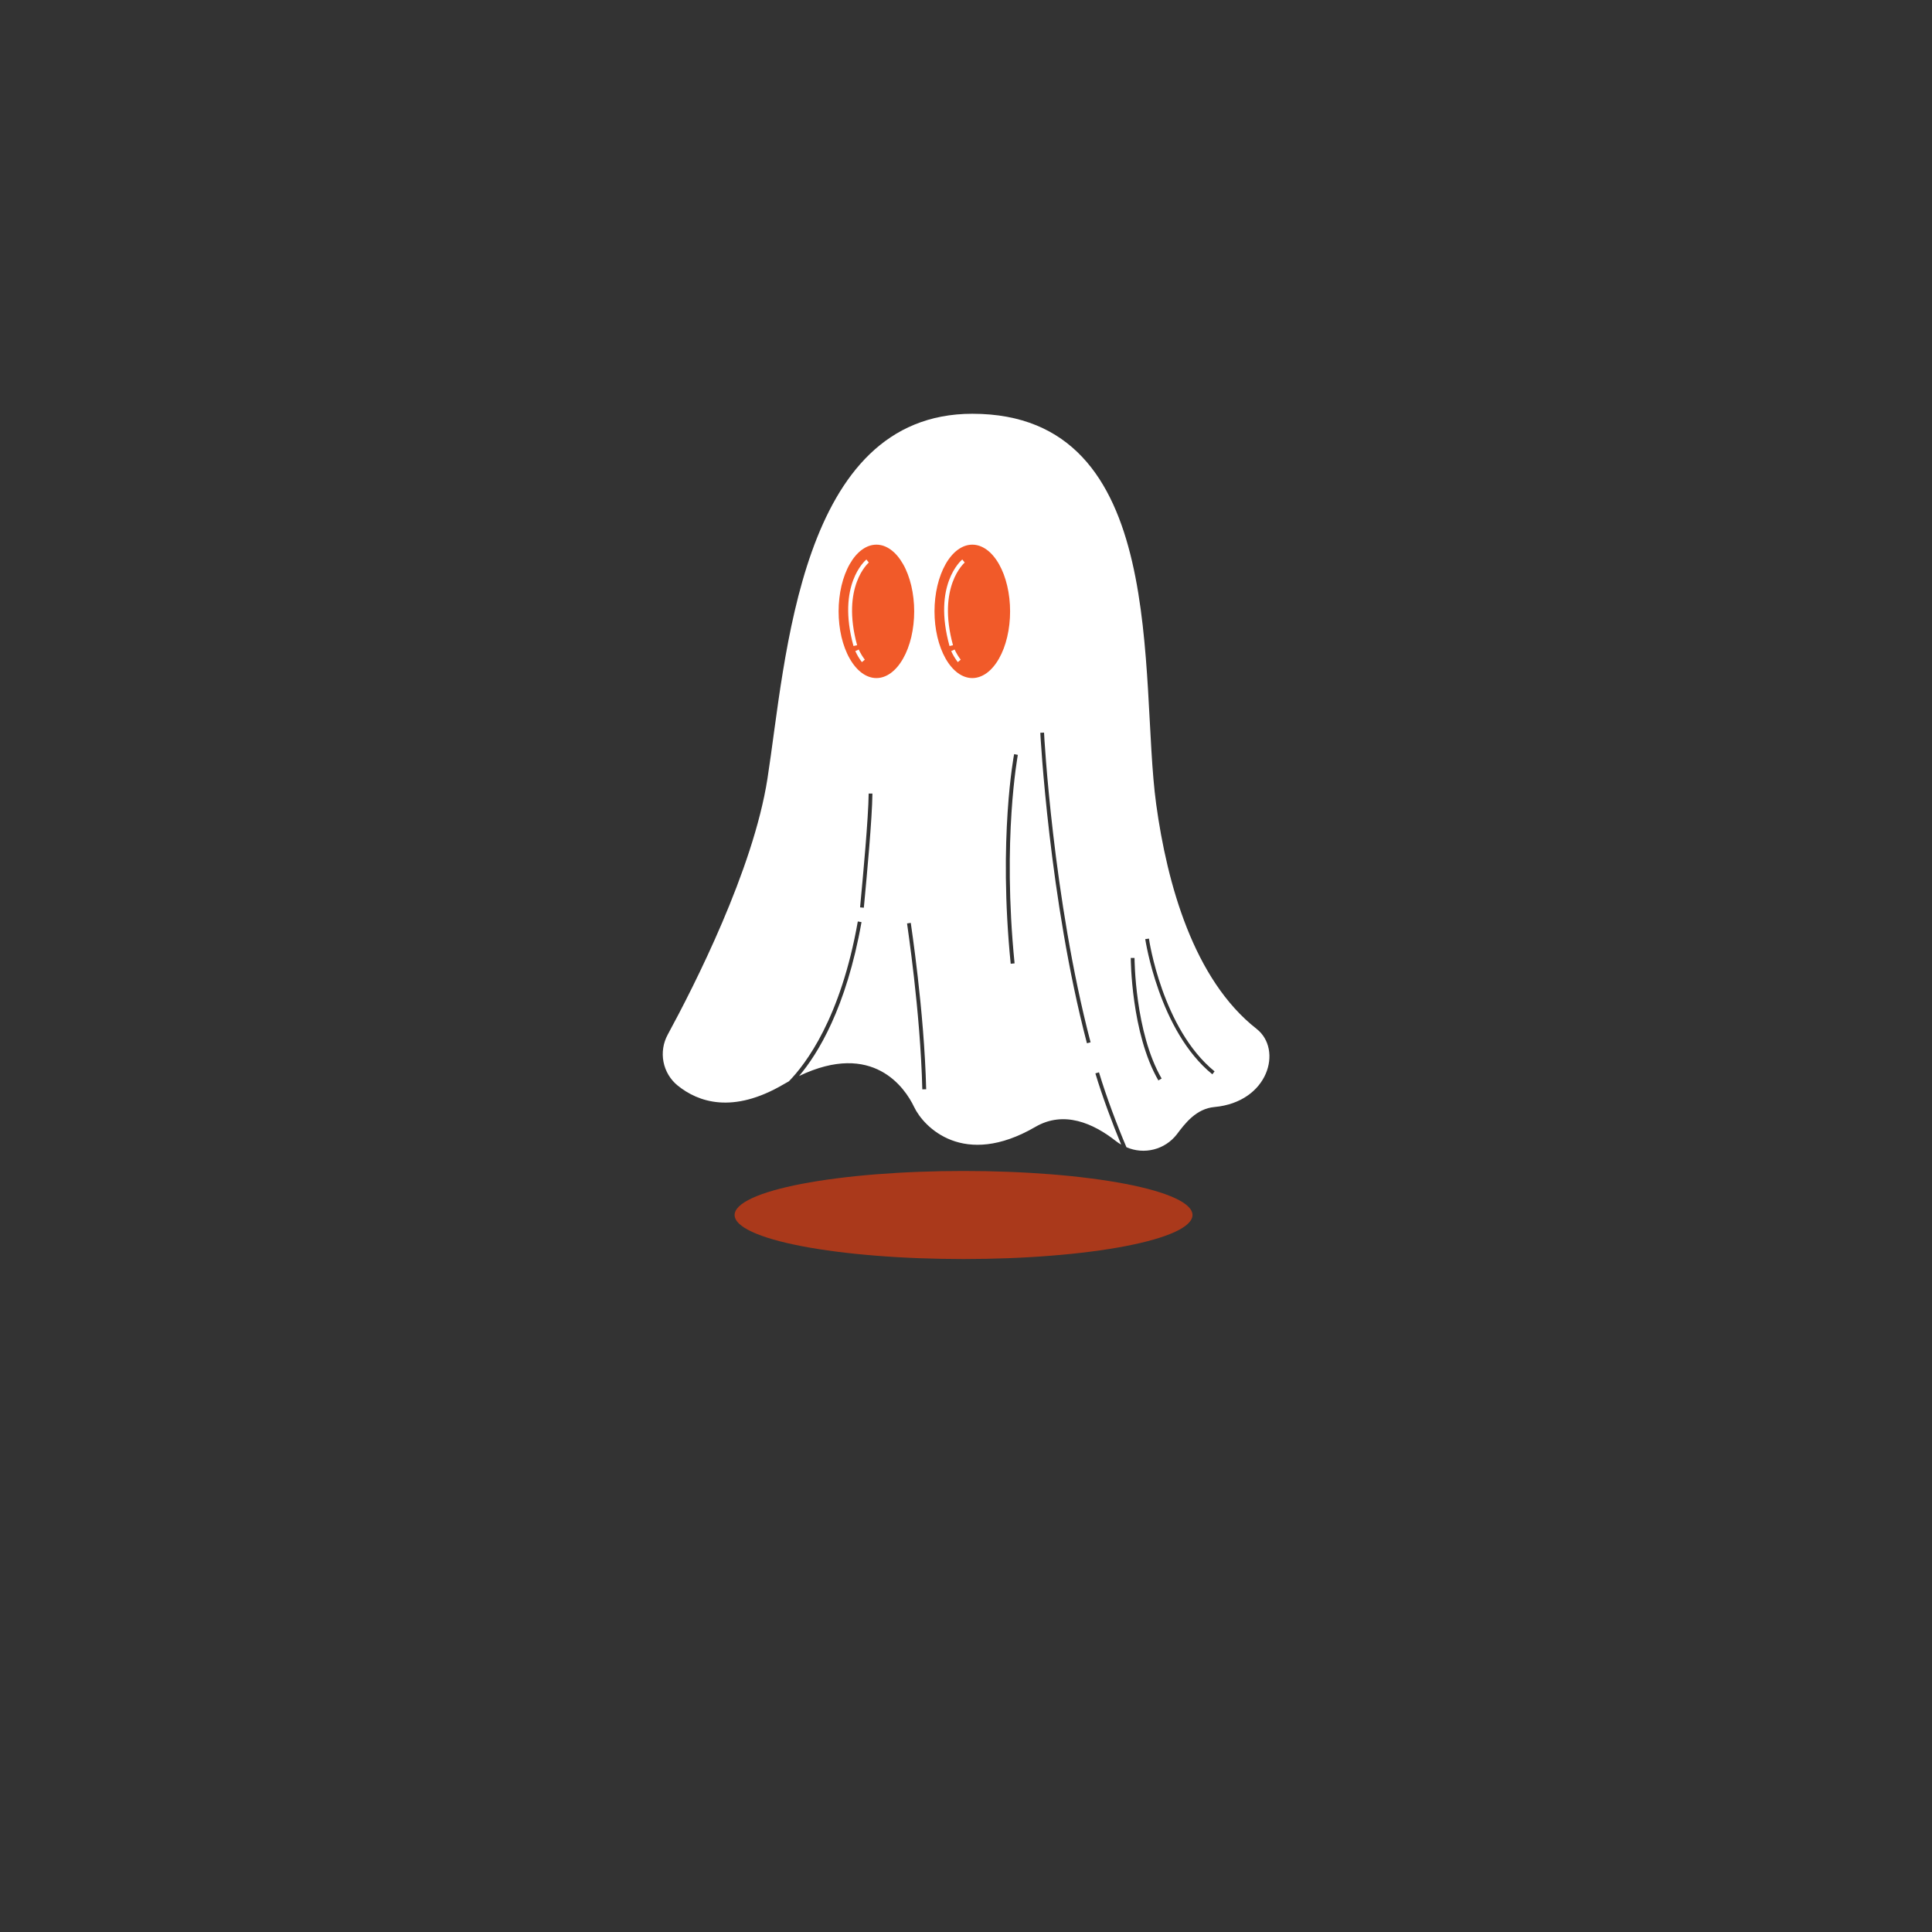 <svg xmlns="http://www.w3.org/2000/svg" width="375" viewBox="0 0 375 375" height="375" version="1.0"><rect x="0" y="0" width="375" height="375" fill="#333333" stroke="none"/><defs><clipPath id="a"><path d="M 142 227 L 232 227 L 232 244.469 L 142 244.469 Z M 142 227"/></clipPath><clipPath id="b"><path d="M 128.645 80.219 L 246.395 80.219 L 246.395 224 L 128.645 224 Z M 128.645 80.219"/></clipPath></defs><g clip-path="url(#a)"><path fill="#AA391B" d="M 231.461 235.832 C 231.461 236.113 231.391 236.391 231.246 236.668 C 231.105 236.949 230.891 237.223 230.605 237.5 C 230.324 237.773 229.969 238.043 229.547 238.312 C 229.125 238.582 228.637 238.844 228.078 239.102 C 227.52 239.359 226.898 239.613 226.215 239.859 C 225.527 240.109 224.781 240.348 223.973 240.578 C 223.164 240.812 222.297 241.039 221.375 241.254 C 220.449 241.469 219.473 241.676 218.445 241.875 C 217.418 242.074 216.34 242.262 215.215 242.438 C 214.09 242.617 212.922 242.781 211.711 242.938 C 210.5 243.094 209.254 243.238 207.973 243.371 C 206.688 243.5 205.375 243.621 204.027 243.727 C 202.684 243.836 201.316 243.93 199.922 244.012 C 198.531 244.094 197.121 244.16 195.691 244.215 C 194.266 244.27 192.828 244.309 191.379 244.336 C 189.93 244.363 188.48 244.379 187.023 244.379 C 185.566 244.379 184.117 244.363 182.668 244.336 C 181.219 244.309 179.781 244.27 178.355 244.215 C 176.926 244.16 175.516 244.094 174.125 244.012 C 172.73 243.93 171.363 243.836 170.02 243.727 C 168.676 243.621 167.359 243.5 166.078 243.371 C 164.793 243.238 163.547 243.094 162.336 242.938 C 161.125 242.781 159.957 242.617 158.832 242.438 C 157.707 242.262 156.633 242.074 155.602 241.875 C 154.574 241.676 153.598 241.469 152.672 241.254 C 151.75 241.039 150.883 240.812 150.074 240.578 C 149.266 240.348 148.52 240.109 147.836 239.859 C 147.148 239.613 146.527 239.359 145.969 239.102 C 145.414 238.844 144.922 238.582 144.5 238.312 C 144.078 238.043 143.727 237.773 143.441 237.5 C 143.156 237.223 142.945 236.949 142.801 236.668 C 142.66 236.391 142.586 236.113 142.586 235.832 C 142.586 235.551 142.66 235.273 142.801 234.992 C 142.945 234.715 143.156 234.438 143.441 234.164 C 143.727 233.891 144.078 233.617 144.5 233.352 C 144.922 233.082 145.414 232.82 145.969 232.562 C 146.527 232.301 147.148 232.051 147.836 231.801 C 148.52 231.555 149.266 231.316 150.074 231.082 C 150.883 230.852 151.75 230.625 152.672 230.41 C 153.598 230.191 154.574 229.984 155.602 229.789 C 156.633 229.59 157.707 229.402 158.832 229.227 C 159.957 229.047 161.125 228.879 162.336 228.727 C 163.547 228.57 164.793 228.426 166.078 228.293 C 167.359 228.16 168.676 228.043 170.02 227.934 C 171.363 227.828 172.73 227.734 174.125 227.652 C 175.516 227.57 176.926 227.504 178.355 227.449 C 179.781 227.395 181.219 227.352 182.668 227.324 C 184.117 227.297 185.566 227.285 187.023 227.285 C 188.48 227.285 189.93 227.297 191.379 227.324 C 192.828 227.352 194.266 227.395 195.691 227.449 C 197.121 227.504 198.531 227.57 199.922 227.652 C 201.316 227.734 202.684 227.828 204.027 227.934 C 205.375 228.043 206.688 228.16 207.973 228.293 C 209.254 228.426 210.5 228.57 211.711 228.727 C 212.922 228.879 214.09 229.047 215.215 229.227 C 216.34 229.402 217.418 229.59 218.445 229.789 C 219.473 229.984 220.449 230.191 221.375 230.41 C 222.297 230.625 223.164 230.852 223.973 231.082 C 224.781 231.316 225.527 231.555 226.215 231.801 C 226.898 232.051 227.52 232.301 228.078 232.562 C 228.637 232.82 229.125 233.082 229.547 233.352 C 229.969 233.617 230.324 233.891 230.605 234.164 C 230.891 234.438 231.105 234.715 231.246 234.992 C 231.391 235.273 231.461 235.551 231.461 235.832 Z M 231.461 235.832"/></g><g clip-path="url(#b)"><path fill="#FFF" d="M 243.898 199.699 C 231.68 190.133 226.527 171.512 224.414 156.086 C 221.059 131.617 227.211 80.312 188.734 80.312 C 155.051 80.312 152.562 128.133 148.957 151.168 C 146.188 168.875 134.746 191.352 129.609 200.812 C 129.391 201.215 129.207 201.629 129.059 202.062 C 128.91 202.496 128.801 202.938 128.734 203.391 C 128.664 203.84 128.633 204.297 128.641 204.754 C 128.648 205.207 128.699 205.66 128.785 206.109 C 128.871 206.559 128.996 206.996 129.16 207.422 C 129.324 207.848 129.523 208.258 129.758 208.652 C 129.992 209.043 130.262 209.41 130.559 209.758 C 130.859 210.102 131.184 210.418 131.539 210.707 C 135.492 213.898 142.195 216.293 152.133 210.441 C 152.469 210.238 152.793 210.066 153.121 209.883 C 156.395 206.535 163.188 197.629 166.5 178.855 L 167.219 178.984 C 164.258 195.684 158.711 204.598 155.098 208.852 C 169.449 201.977 175.68 211.18 177.426 214.859 C 179.289 218.785 187.055 226.82 200.98 218.719 C 206.504 215.512 212.184 218.008 216.605 221.488 C 216.926 221.738 217.266 221.965 217.617 222.164 C 215.961 218.176 213.965 212.859 212.613 208.348 L 213.312 208.133 C 214.746 212.926 216.914 218.629 218.641 222.672 C 219.477 223.035 220.348 223.258 221.254 223.332 C 222.16 223.406 223.055 223.332 223.938 223.109 C 224.82 222.887 225.645 222.527 226.406 222.031 C 227.168 221.535 227.832 220.926 228.395 220.207 C 230.004 218.078 232.148 215.191 235.746 214.871 C 246.227 213.891 249.027 203.715 243.898 199.699 Z M 167.77 175.113 L 167.668 176.188 L 166.941 176.121 L 167.039 175.043 C 167.496 170.203 168.555 158.855 168.609 154.027 L 169.336 154.027 C 169.285 158.898 168.262 169.875 167.77 175.113 Z M 179.02 211.441 C 178.652 196.203 176.059 179.414 176.059 179.242 L 176.781 179.129 C 176.781 179.293 179.398 196.141 179.77 211.426 Z M 196.898 186.992 L 196.176 187.066 C 193.73 162.641 196.812 146.535 196.84 146.375 L 197.559 146.52 C 197.559 146.68 194.5 162.68 196.93 186.992 Z M 210.973 202.496 C 203.637 174.52 201.938 142.555 201.922 142.234 L 202.648 142.199 C 202.648 142.52 204.367 174.414 211.68 202.312 Z M 224.84 209.711 C 219.543 200.57 219.48 186.078 219.48 185.938 L 220.211 185.938 C 220.211 186.078 220.27 200.375 225.473 209.344 Z M 235.316 208.523 C 224.938 200.09 222.336 182.461 222.289 182.285 L 223.012 182.184 C 223.012 182.355 225.598 199.703 235.746 207.953 Z M 235.316 208.523"/></g><path fill="#F15A29" d="M 177.445 118.664 C 177.445 119.516 177.398 120.355 177.301 121.191 C 177.207 122.023 177.07 122.836 176.887 123.621 C 176.699 124.406 176.477 125.152 176.207 125.859 C 175.941 126.566 175.637 127.219 175.293 127.82 C 174.953 128.422 174.582 128.957 174.184 129.43 C 173.781 129.902 173.359 130.301 172.914 130.629 C 172.469 130.953 172.012 131.199 171.539 131.363 C 171.066 131.531 170.59 131.613 170.109 131.613 C 169.625 131.613 169.148 131.531 168.676 131.363 C 168.203 131.199 167.746 130.953 167.301 130.629 C 166.855 130.301 166.434 129.902 166.031 129.43 C 165.633 128.957 165.262 128.422 164.922 127.82 C 164.578 127.219 164.277 126.566 164.008 125.859 C 163.738 125.152 163.516 124.406 163.328 123.621 C 163.145 122.836 163.008 122.023 162.914 121.191 C 162.82 120.355 162.773 119.516 162.773 118.664 C 162.773 117.816 162.82 116.973 162.914 116.141 C 163.008 115.305 163.145 114.496 163.328 113.711 C 163.516 112.926 163.738 112.18 164.008 111.473 C 164.277 110.766 164.578 110.109 164.922 109.508 C 165.262 108.906 165.633 108.371 166.031 107.898 C 166.434 107.426 166.855 107.027 167.301 106.703 C 167.746 106.379 168.203 106.133 168.676 105.965 C 169.148 105.801 169.625 105.719 170.109 105.719 C 170.59 105.719 171.066 105.801 171.539 105.965 C 172.012 106.133 172.469 106.379 172.914 106.703 C 173.359 107.027 173.781 107.426 174.184 107.898 C 174.582 108.371 174.953 108.906 175.293 109.508 C 175.637 110.109 175.941 110.766 176.207 111.473 C 176.477 112.18 176.699 112.926 176.887 113.711 C 177.07 114.496 177.207 115.305 177.301 116.141 C 177.398 116.973 177.445 117.816 177.445 118.664 Z M 177.445 118.664"/><path fill="#FFF" d="M 165.66 125.391 C 162.391 113.527 167.934 108.785 168.172 108.598 L 168.633 109.191 C 168.578 109.238 163.234 113.844 166.367 125.242 Z M 165.66 125.391"/><path fill="#FFF" d="M 167.289 128.516 C 166.785 127.852 166.359 127.137 166.016 126.375 L 166.68 126.074 C 167.004 126.77 167.398 127.43 167.863 128.043 Z M 167.289 128.516"/><path fill="#F15A29" d="M 196.059 118.664 C 196.059 119.516 196.012 120.355 195.918 121.191 C 195.824 122.023 195.684 122.836 195.5 123.621 C 195.316 124.406 195.09 125.152 194.824 125.859 C 194.555 126.566 194.25 127.219 193.91 127.82 C 193.57 128.422 193.199 128.957 192.797 129.43 C 192.398 129.902 191.977 130.301 191.531 130.629 C 191.086 130.953 190.625 131.199 190.152 131.363 C 189.684 131.531 189.203 131.613 188.723 131.613 C 188.242 131.613 187.766 131.531 187.293 131.363 C 186.82 131.199 186.359 130.953 185.914 130.629 C 185.469 130.301 185.047 129.902 184.648 129.43 C 184.246 128.957 183.875 128.422 183.535 127.82 C 183.195 127.219 182.891 126.566 182.625 125.859 C 182.355 125.152 182.129 124.406 181.945 123.621 C 181.762 122.836 181.621 122.023 181.527 121.191 C 181.434 120.355 181.387 119.516 181.387 118.664 C 181.387 117.816 181.434 116.973 181.527 116.141 C 181.621 115.305 181.762 114.496 181.945 113.711 C 182.129 112.926 182.355 112.18 182.625 111.473 C 182.891 110.766 183.195 110.109 183.535 109.508 C 183.875 108.906 184.246 108.371 184.648 107.898 C 185.047 107.426 185.469 107.027 185.914 106.703 C 186.359 106.379 186.82 106.133 187.293 105.965 C 187.766 105.801 188.242 105.719 188.723 105.719 C 189.203 105.719 189.684 105.801 190.152 105.965 C 190.625 106.133 191.086 106.379 191.531 106.703 C 191.977 107.027 192.398 107.426 192.797 107.898 C 193.199 108.371 193.57 108.906 193.91 109.508 C 194.25 110.109 194.555 110.766 194.824 111.473 C 195.09 112.18 195.316 112.926 195.5 113.711 C 195.684 114.496 195.824 115.305 195.918 116.141 C 196.012 116.973 196.059 117.816 196.059 118.664 Z M 196.059 118.664"/><path fill="#FFF" d="M 184.301 125.391 C 181.008 113.527 186.543 108.785 186.781 108.598 L 187.25 109.191 C 187.191 109.238 181.848 113.844 184.977 125.242 Z M 184.301 125.391"/><path fill="#FFF" d="M 185.906 128.516 C 185.398 127.852 184.973 127.137 184.625 126.375 L 185.289 126.074 C 185.613 126.773 186.008 127.43 186.473 128.043 Z M 185.906 128.516"/></svg>
